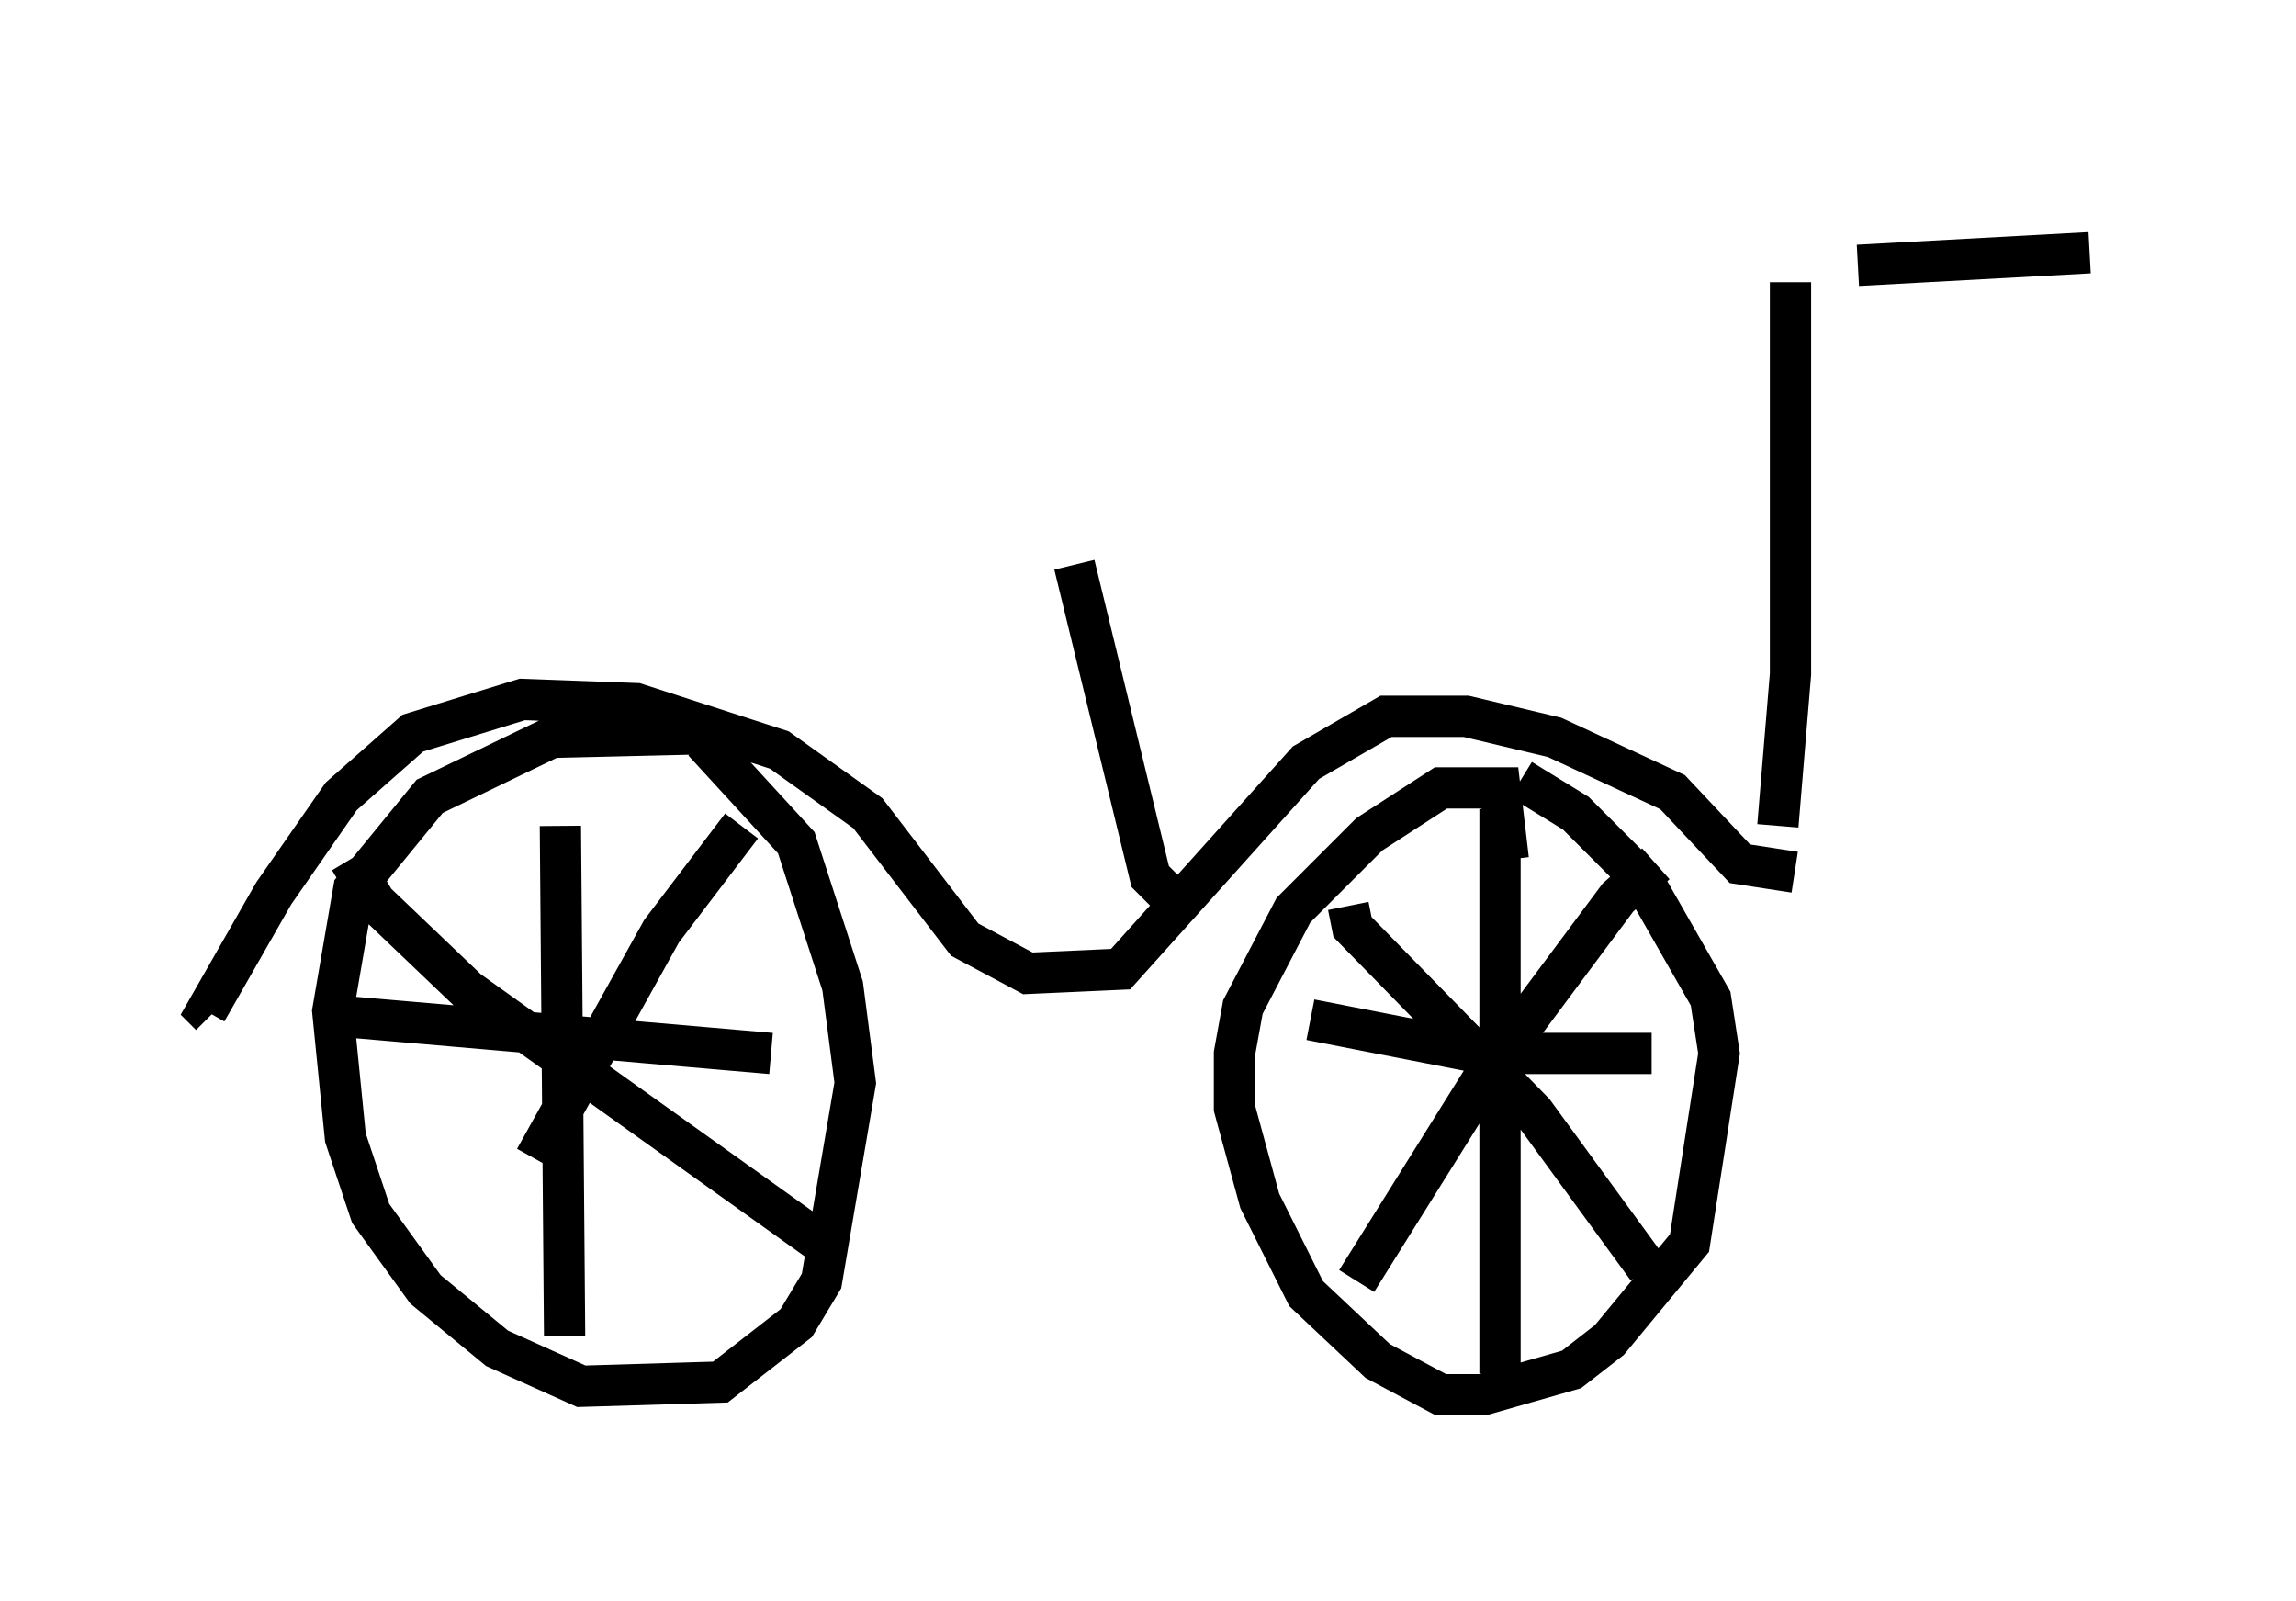 <?xml version="1.0" encoding="utf-8" ?>
<svg baseProfile="full" height="38.788" version="1.1" width="55.632" xmlns="http://www.w3.org/2000/svg" xmlns:ev="http://www.w3.org/2001/xml-events" xmlns:xlink="http://www.w3.org/1999/xlink"><defs /><rect fill="white" height="38.788" width="55.632" x="0" y="0" /><path d="M43.792, 6.327 m-10.821, -1.327 m12.046, 1.429 l5.615, -0.306 m-7.248, 0.715 l0.0, 9.494 -0.306, 3.675 m0.408, 1.123 l-1.327, -0.204 -1.633, -1.735 l-2.858, -1.327 -2.144, -0.51 l-1.94, 0.0 -1.94, 1.123 l-4.492, 5.002 -2.246, 0.102 l-1.531, -0.817 -2.348, -3.063 l-2.144, -1.531 -3.471, -1.123 l-2.756, -0.102 -2.654, 0.817 l-1.735, 1.531 -1.633, 2.348 l-1.633, 2.858 0.102, 0.102 m12.556, -6.84 l-4.288, 0.102 -2.96, 1.429 l-1.838, 2.246 -0.51, 2.96 l0.306, 3.063 0.613, 1.838 l1.327, 1.838 1.735, 1.429 l2.042, 0.919 3.369, -0.102 l1.838, -1.429 0.613, -1.021 l0.817, -4.798 -0.306, -2.348 l-1.123, -3.471 -2.246, -2.45 m19.498, 2.858 l-0.204, -1.735 -1.429, 0.0 l-1.735, 1.123 -1.838, 1.838 l-1.225, 2.348 -0.204, 1.123 l0.0, 1.327 0.613, 2.246 l1.123, 2.246 1.735, 1.633 l1.531, 0.817 1.021, 0.0 l2.144, -0.613 0.919, -0.715 l1.94, -2.348 0.715, -4.594 l-0.204, -1.327 -1.633, -2.858 l-1.633, -1.633 -1.327, -0.817 m-0.51, 0.715 l0.0, 13.679 m-4.594, -8.575 l4.185, 0.817 4.083, 0.0 m-7.35, -3.573 l0.102, 0.51 4.39, 4.492 l2.756, 3.777 m0.204, -9.8 l-0.919, 0.817 -3.267, 4.39 l-3.063, 4.9 m-19.294, -11.025 l0.102, 12.352 m-5.615, -7.758 l10.617, 0.919 m-10.208, -4.696 l0.613, 1.021 2.246, 2.144 l8.575, 6.125 m-1.94, -10.106 l-1.94, 2.552 -3.063, 5.513 m15.415, -6.329 l-0.51, -0.51 -1.838, -7.554 m0.408, -0.613 " fill="none" stroke="black" stroke-width="1" /></svg>